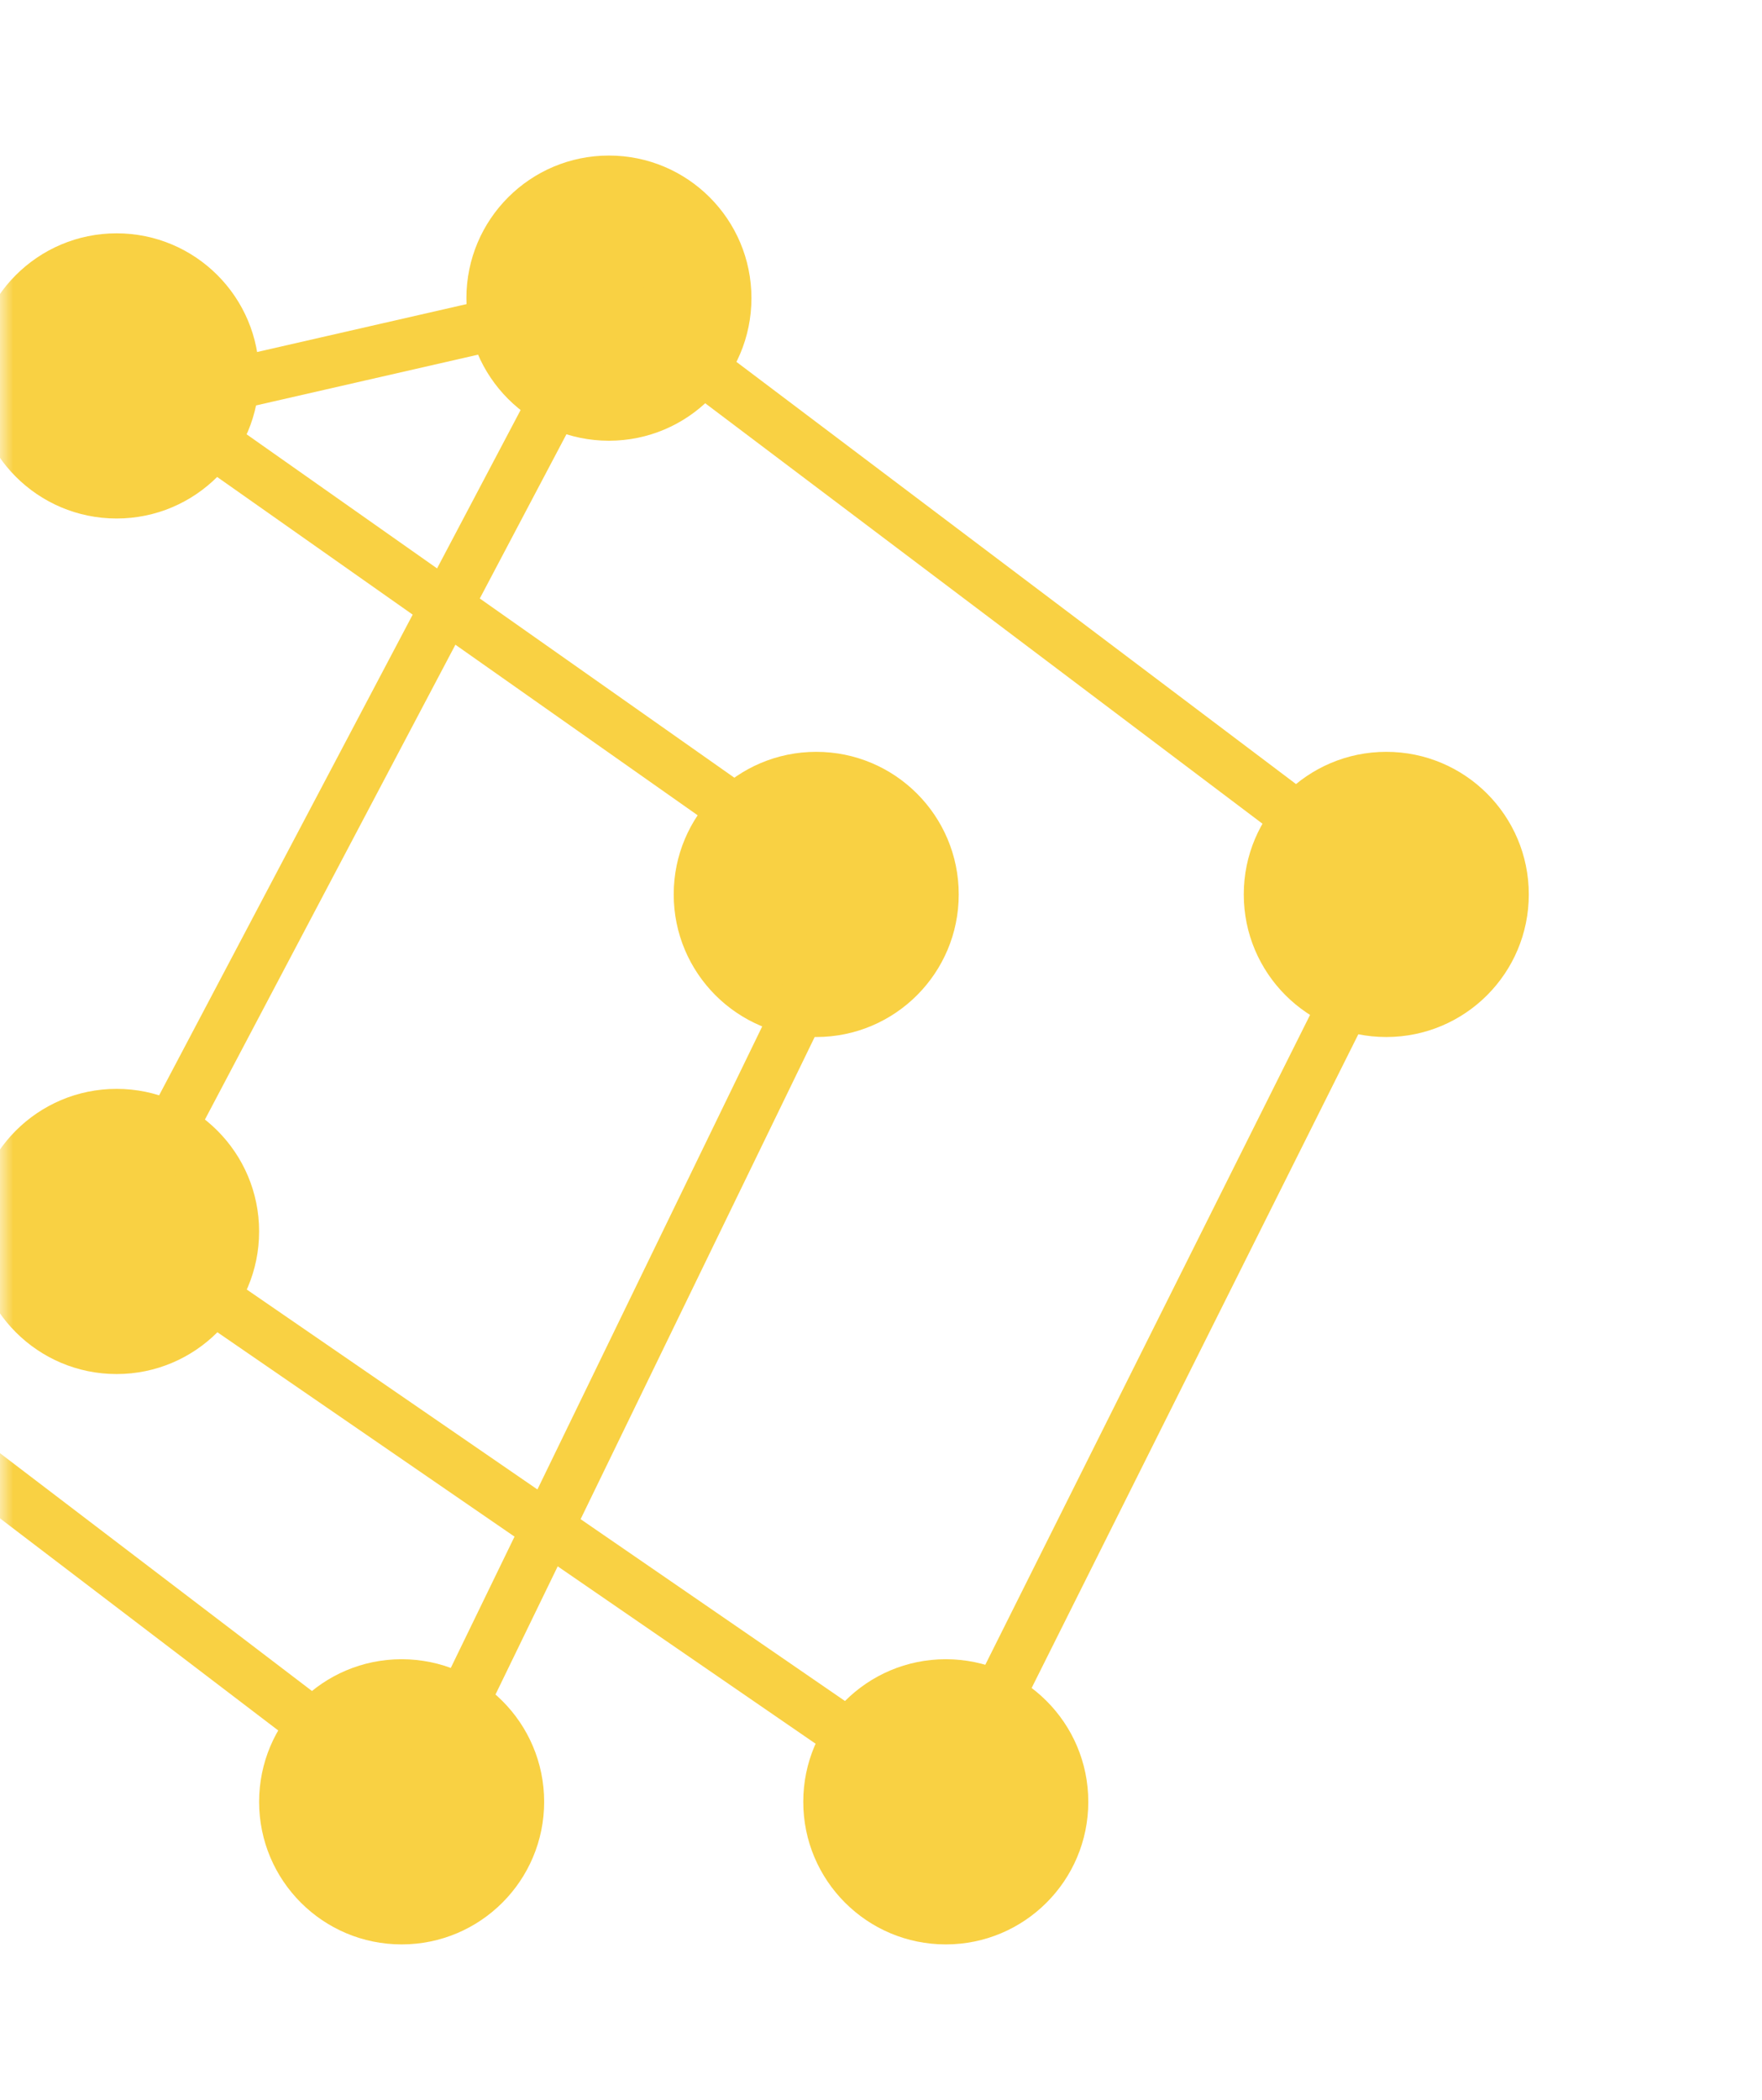 <svg width="68" height="81" viewBox="0 0 68 81" fill="none" xmlns="http://www.w3.org/2000/svg">
    <mask id="1mayjj36oa" style="mask-type:alpha" maskUnits="userSpaceOnUse" x="0" y="0" width="68" height="81">
        <path fill="#D9D9D9" d="M0 0h68v81H0z"/>
    </mask>
    <g mask="url(#1mayjj36oa)">
        <circle cx="23.5" cy="11.5" r="5.5" fill="#F9D143"/>
        <circle cx="53.5" cy="34.5" r="5.5" fill="#F9D143"/>
        <circle cx="36.5" cy="69.5" r="5.5" fill="#F9D143"/>
        <circle cx="4.5" cy="47.5" r="5.5" fill="#F9D143"/>
        <circle cx="31.5" cy="34.5" r="5.5" fill="#F9D143"/>
        <circle cx="4.5" cy="14.5" r="5.5" fill="#F9D143"/>
        <circle cx="15.5" cy="69.5" r="5.5" fill="#F9D143"/>
        <path d="M23.5 11.5 6 15.5l27 19-17 35-21-16m28.5-42 30.5 23-17.5 35-32-22 19-36z" stroke="#F9D143" stroke-width="2"/>
    </g>
</svg>
